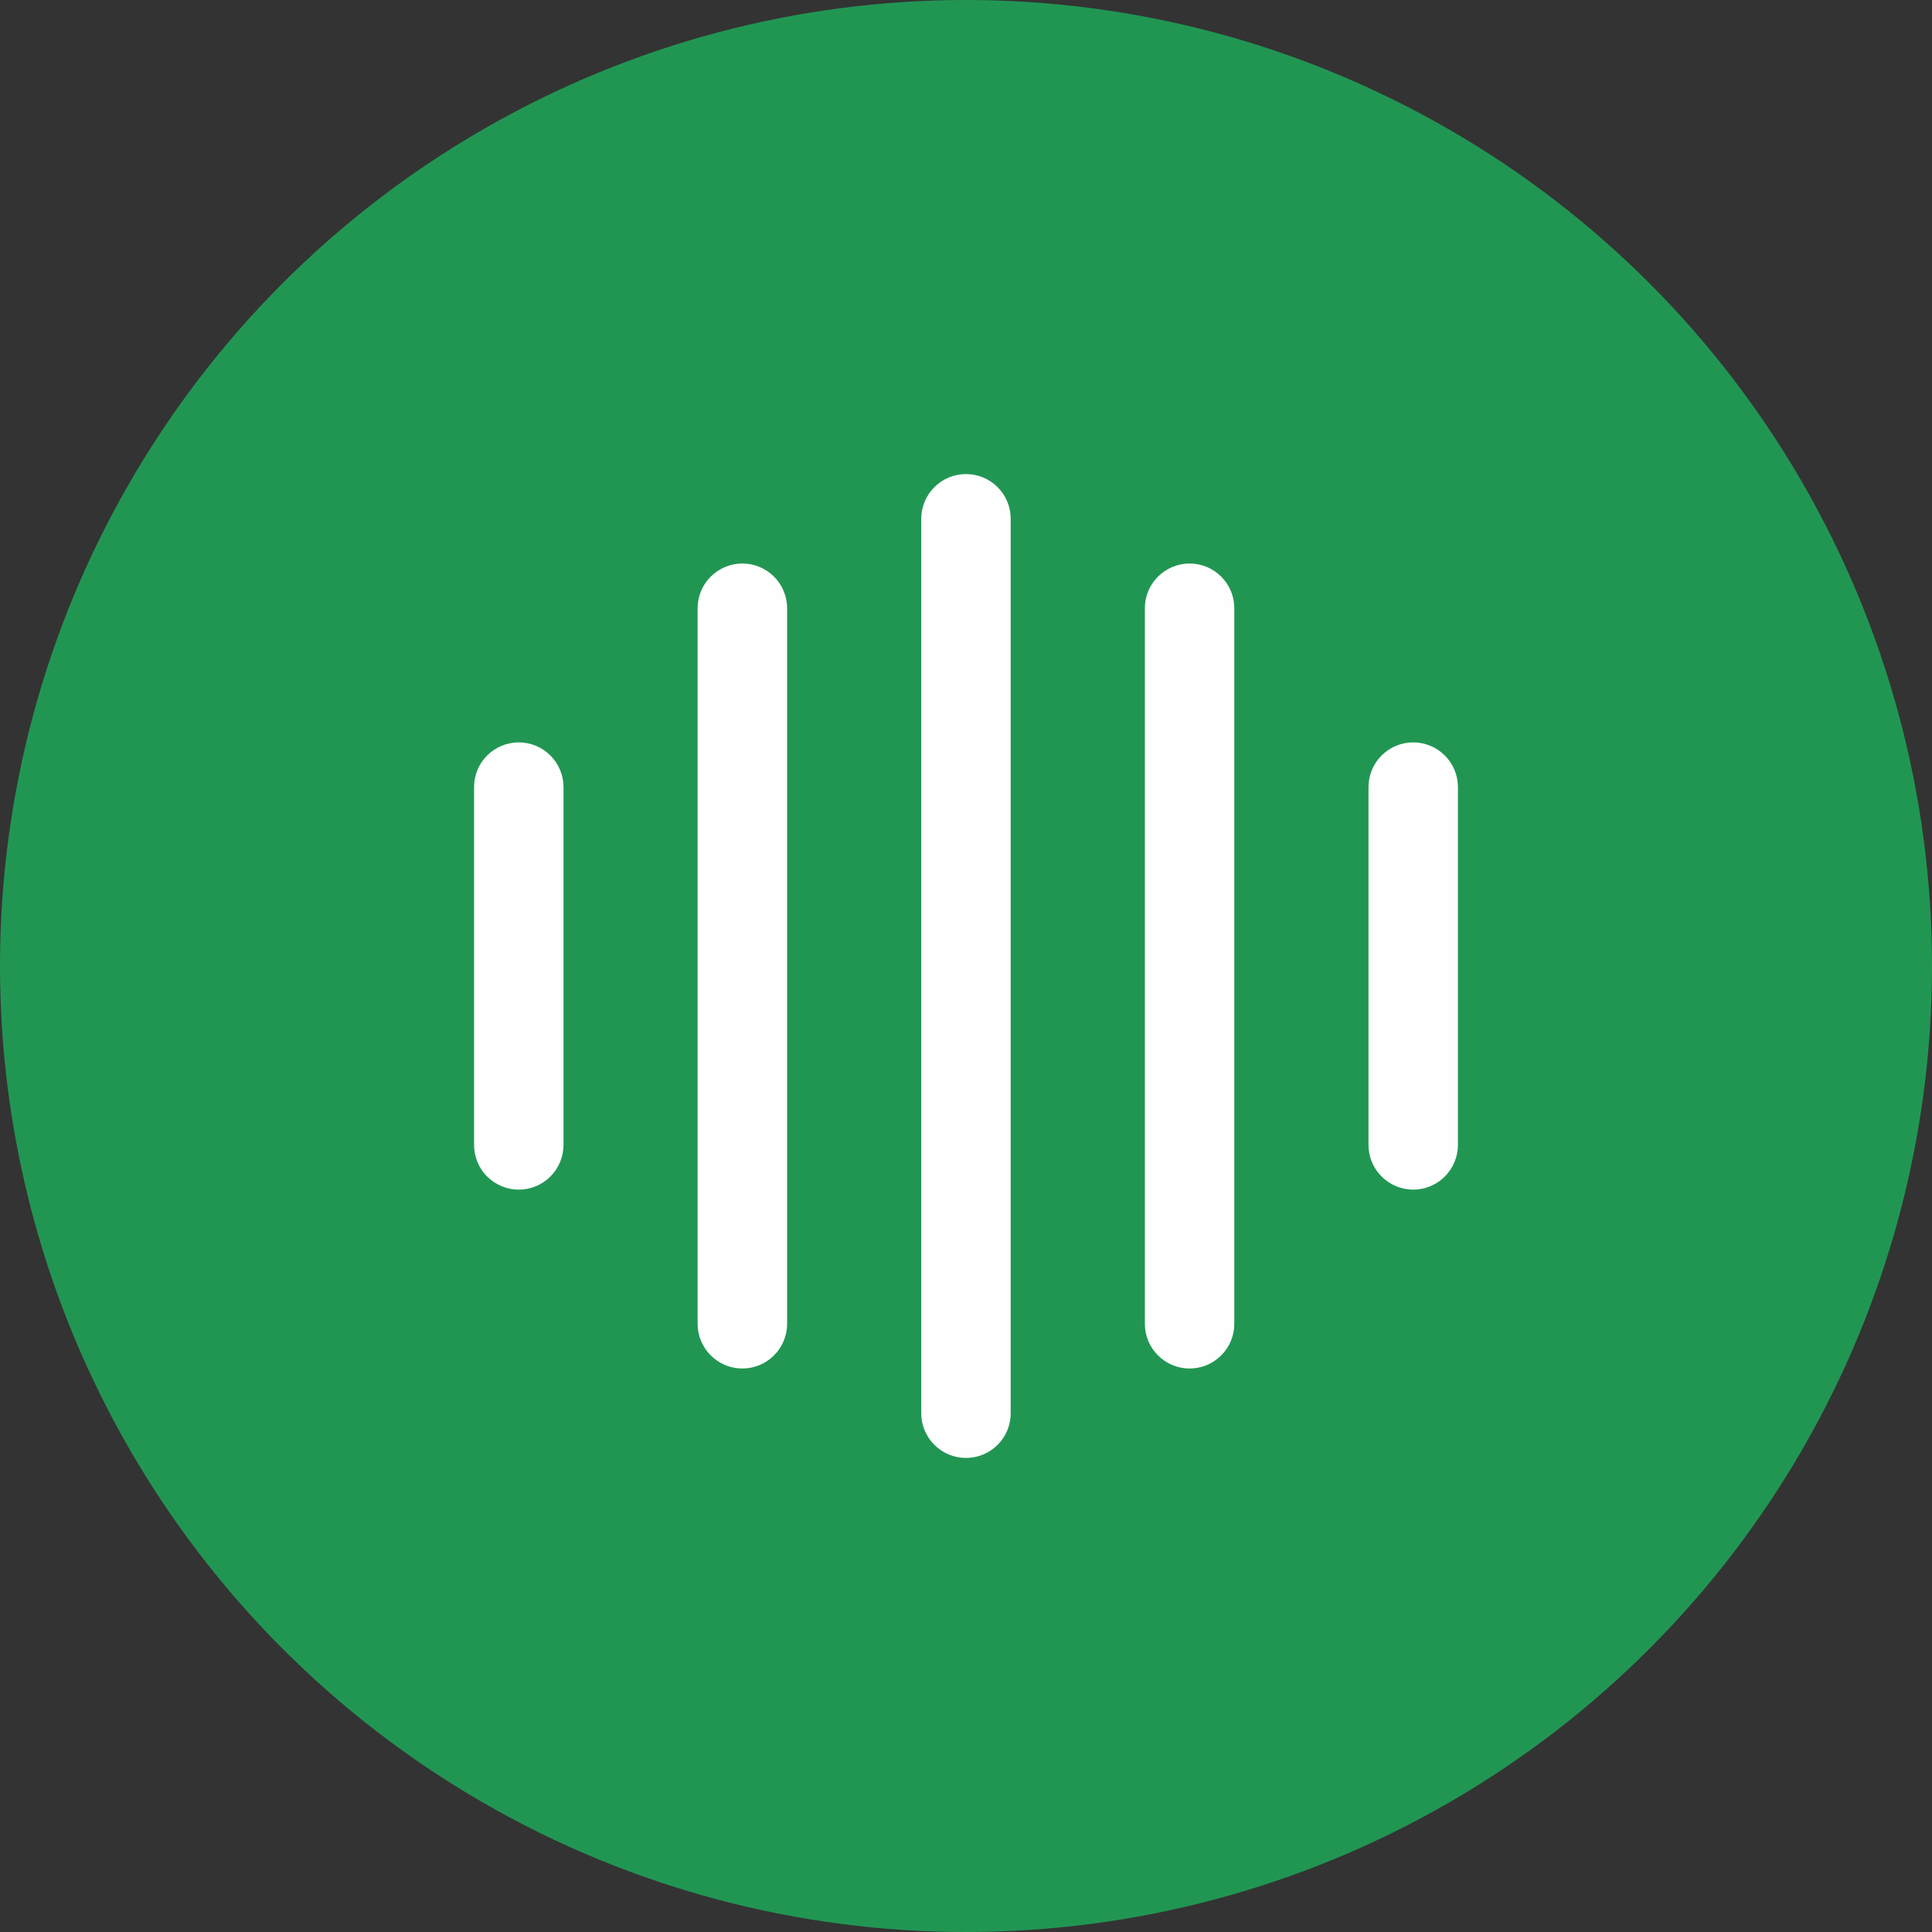 <svg width="24" height="24" viewBox="0 0 24 24" fill="none" xmlns="http://www.w3.org/2000/svg">
<rect x="0" y="0" width="24" height="24" fill="#333333" stroke="none"/>
<ellipse cx="12" cy="12" rx="12" ry="12" fill="#219653"/>
<g clip-path="url(#clip0)">
<path d="M5.889 14.222V9.778C5.889 9.63 5.947 9.489 6.051 9.385C6.156 9.281 6.297 9.222 6.444 9.222C6.592 9.222 6.733 9.281 6.837 9.385C6.941 9.489 7 9.63 7 9.778V14.222C7 14.37 6.941 14.511 6.837 14.615C6.733 14.719 6.592 14.778 6.444 14.778C6.297 14.778 6.156 14.719 6.051 14.615C5.947 14.511 5.889 14.37 5.889 14.222ZM9.778 16.445V7.556C9.778 7.408 9.719 7.267 9.615 7.163C9.511 7.059 9.369 7 9.222 7C9.075 7 8.933 7.059 8.829 7.163C8.725 7.267 8.666 7.408 8.666 7.556V16.445C8.666 16.592 8.725 16.733 8.829 16.837C8.933 16.942 9.075 17 9.222 17C9.369 17 9.511 16.942 9.615 16.837C9.719 16.733 9.778 16.592 9.778 16.445ZM12.555 17.556V6.444C12.555 6.297 12.497 6.156 12.393 6.052C12.288 5.947 12.147 5.889 12 5.889C11.852 5.889 11.711 5.947 11.607 6.052C11.503 6.156 11.444 6.297 11.444 6.444V17.556C11.444 17.703 11.503 17.844 11.607 17.948C11.711 18.053 11.852 18.111 12 18.111C12.147 18.111 12.288 18.053 12.393 17.948C12.497 17.844 12.555 17.703 12.555 17.556ZM15.333 16.445V7.556C15.333 7.408 15.275 7.267 15.17 7.163C15.066 7.059 14.925 7 14.778 7C14.63 7 14.489 7.059 14.385 7.163C14.28 7.267 14.222 7.408 14.222 7.556V16.445C14.222 16.592 14.28 16.733 14.385 16.837C14.489 16.942 14.63 17 14.778 17C14.925 17 15.066 16.942 15.17 16.837C15.275 16.733 15.333 16.592 15.333 16.445ZM17.555 9.222C17.408 9.222 17.267 9.281 17.163 9.385C17.058 9.489 17 9.63 17 9.778V14.222C17 14.37 17.058 14.511 17.163 14.615C17.267 14.719 17.408 14.778 17.555 14.778C17.703 14.778 17.844 14.719 17.948 14.615C18.052 14.511 18.111 14.37 18.111 14.222V9.778C18.111 9.63 18.052 9.489 17.948 9.385C17.844 9.281 17.703 9.222 17.555 9.222Z" fill="#FEFEFE"/>
</g>
<defs>
<clipPath id="clip0">
<rect width="13.333" height="13.333" fill="white" transform="translate(5.333 5.333)"/>
</clipPath>
</defs>
</svg>
